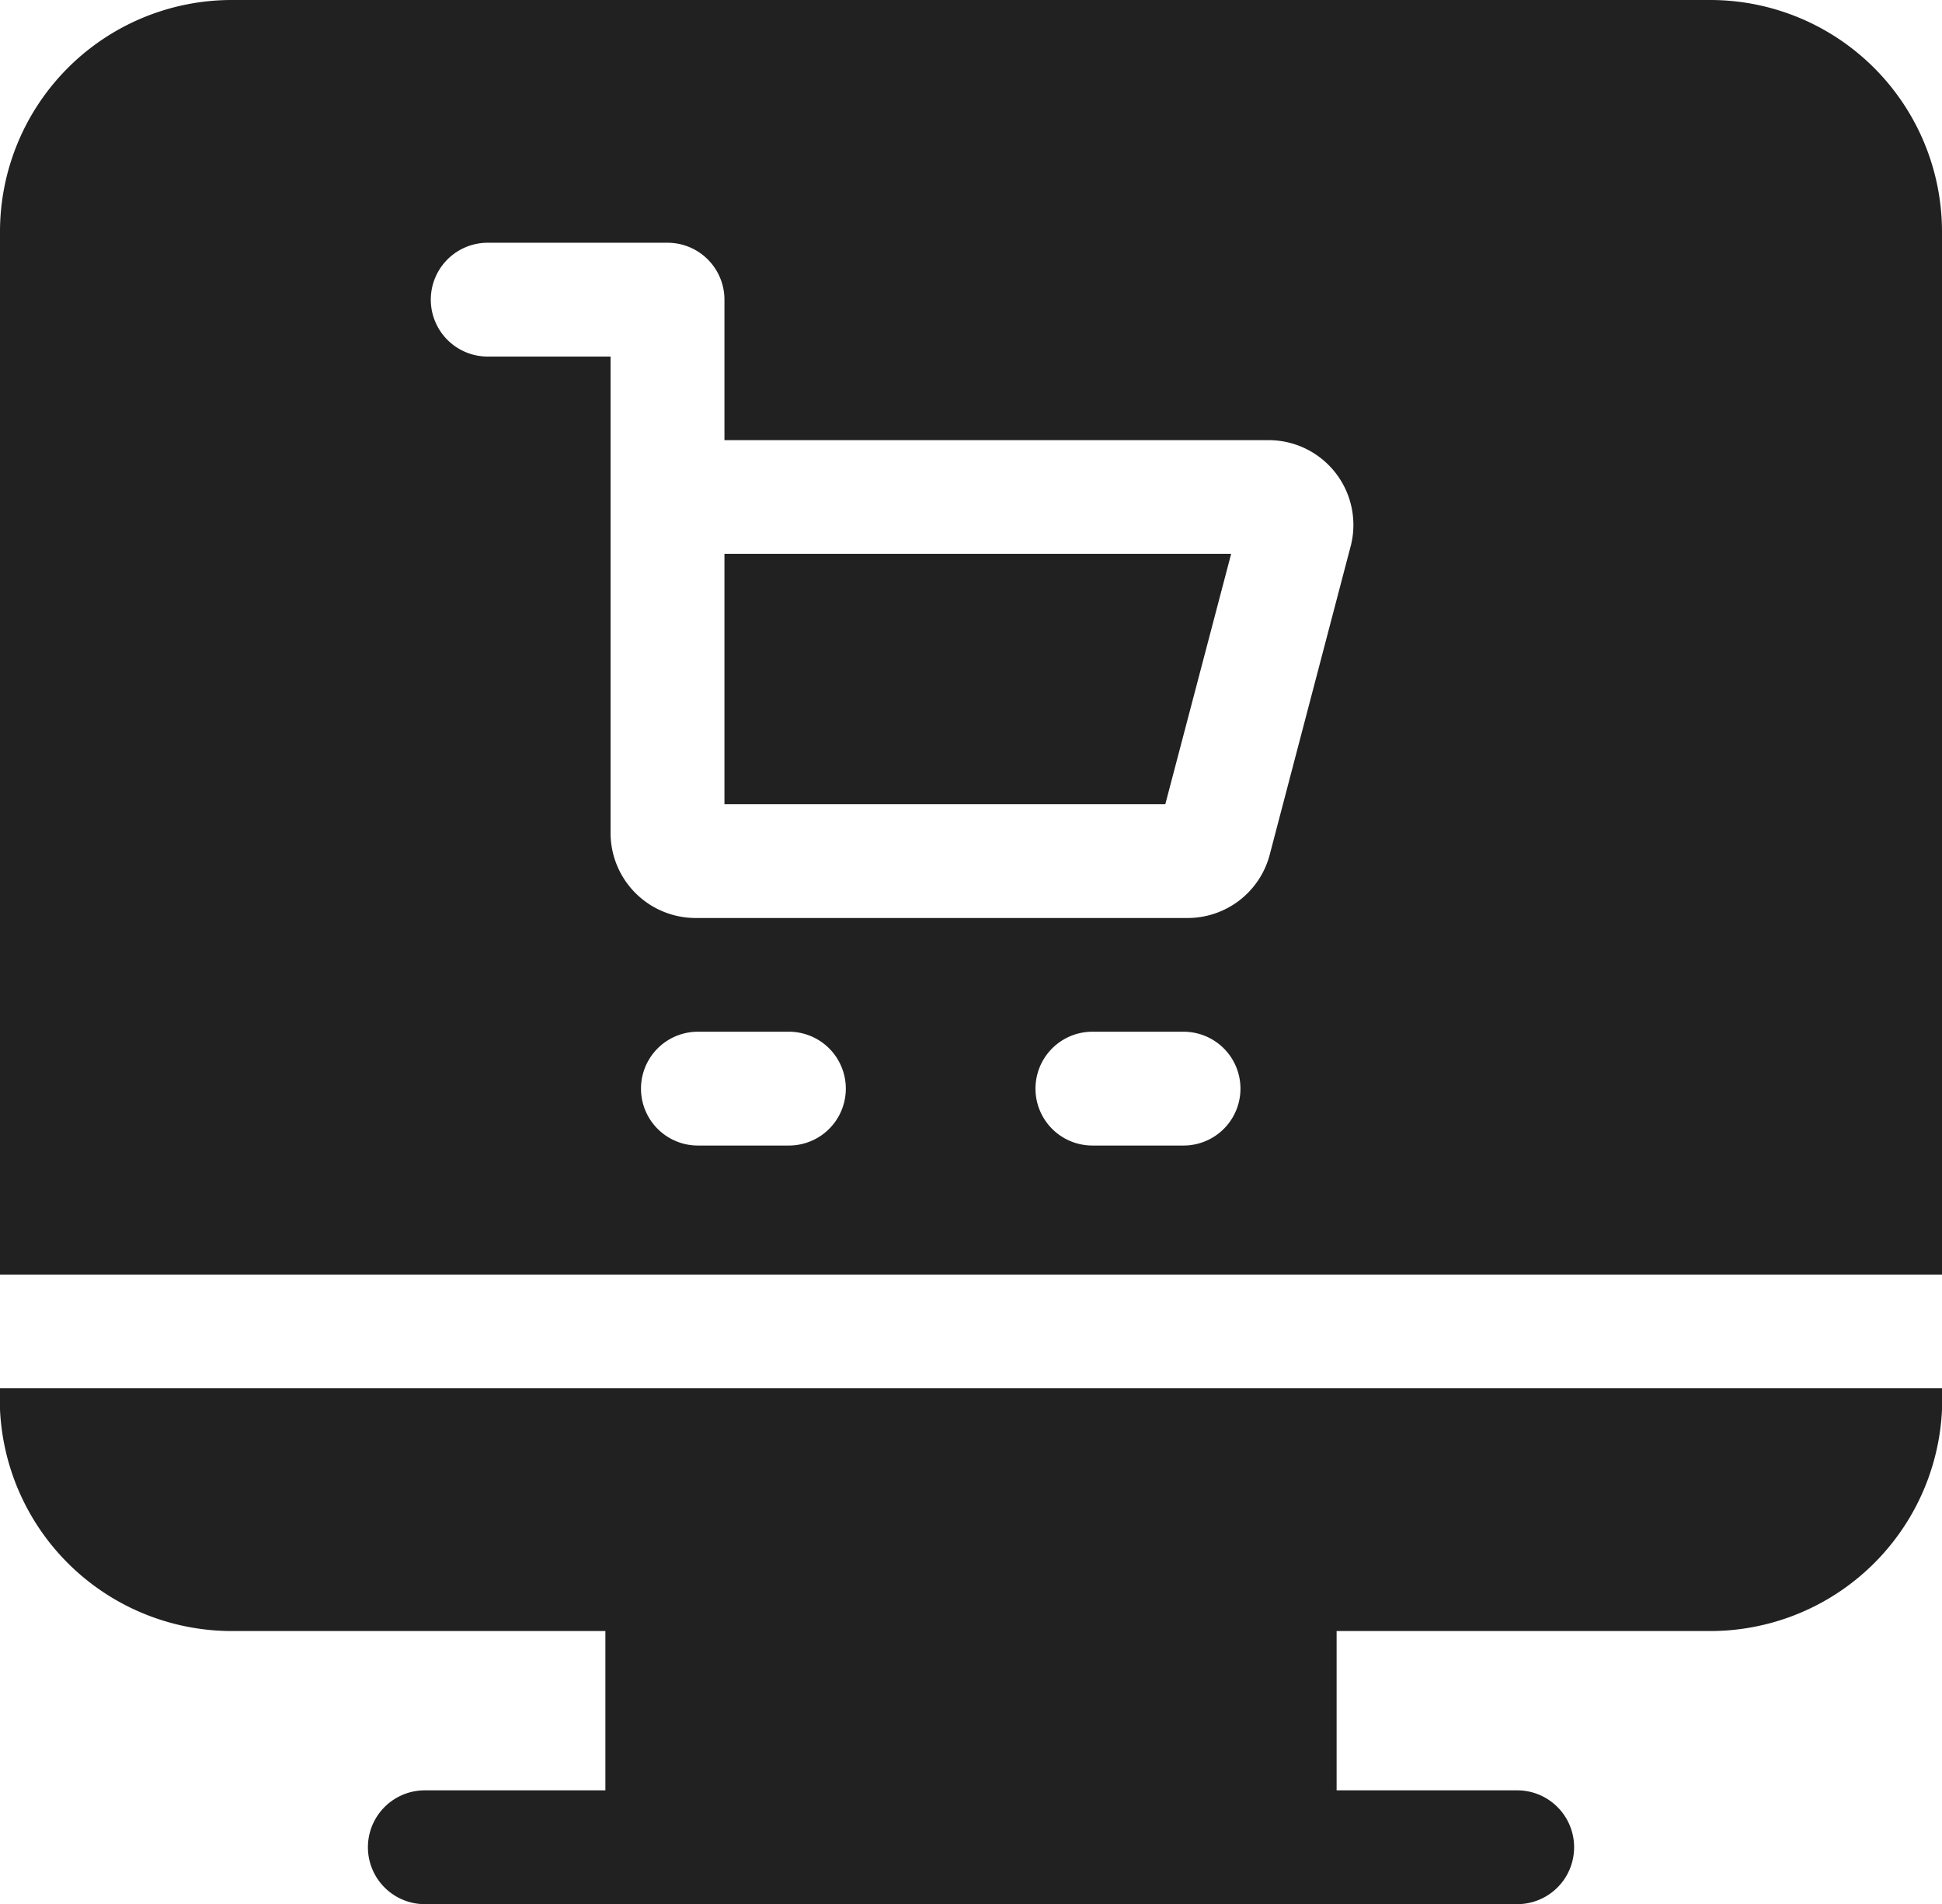 <svg xmlns="http://www.w3.org/2000/svg" width="52.506" height="51.481" viewBox="0 0 52.506 51.481">
    <g id="ecommerce" transform="translate(0 -5)">
        <path id="Path_2501" data-name="Path 2501" d="M191,157.768h11.92L204.7,151H191Z" transform="translate(-171.413 -131.027)" fill="#212121"/>
        <path id="Path_2502" data-name="Path 2502" d="M46.247,5H6.26A6.267,6.267,0,0,0,0,11.26v28.2H52.506V11.26A6.267,6.267,0,0,0,46.247,5ZM21.331,35.971H18.869a1.538,1.538,0,0,1,0-3.077h2.461a1.538,1.538,0,0,1,0,3.077Zm10.665,0H29.535a1.538,1.538,0,0,1,0-3.077H32a1.538,1.538,0,0,1,0,3.077Zm4.521-16.2-2.188,8.338a2.294,2.294,0,0,1-2.217,1.71H18.8a2.3,2.3,0,0,1-2.292-2.292V14.64H13.186a1.538,1.538,0,0,1,0-3.077h4.863A1.539,1.539,0,0,1,19.587,13.1V16.9H34.3a2.292,2.292,0,0,1,2.217,2.873Z" fill="#212121"/>
        <path id="Path_2503" data-name="Path 2503" d="M6.26,377.563H16.368v4.307H11.486a1.538,1.538,0,1,0,0,3.077H41.021a1.538,1.538,0,1,0,0-3.077H36.138v-4.307H46.247A6.273,6.273,0,0,0,52.506,371H0A6.277,6.277,0,0,0,6.26,377.563Z" transform="translate(0 -328.466)" fill="#212121"/>
    </g>
</svg>
